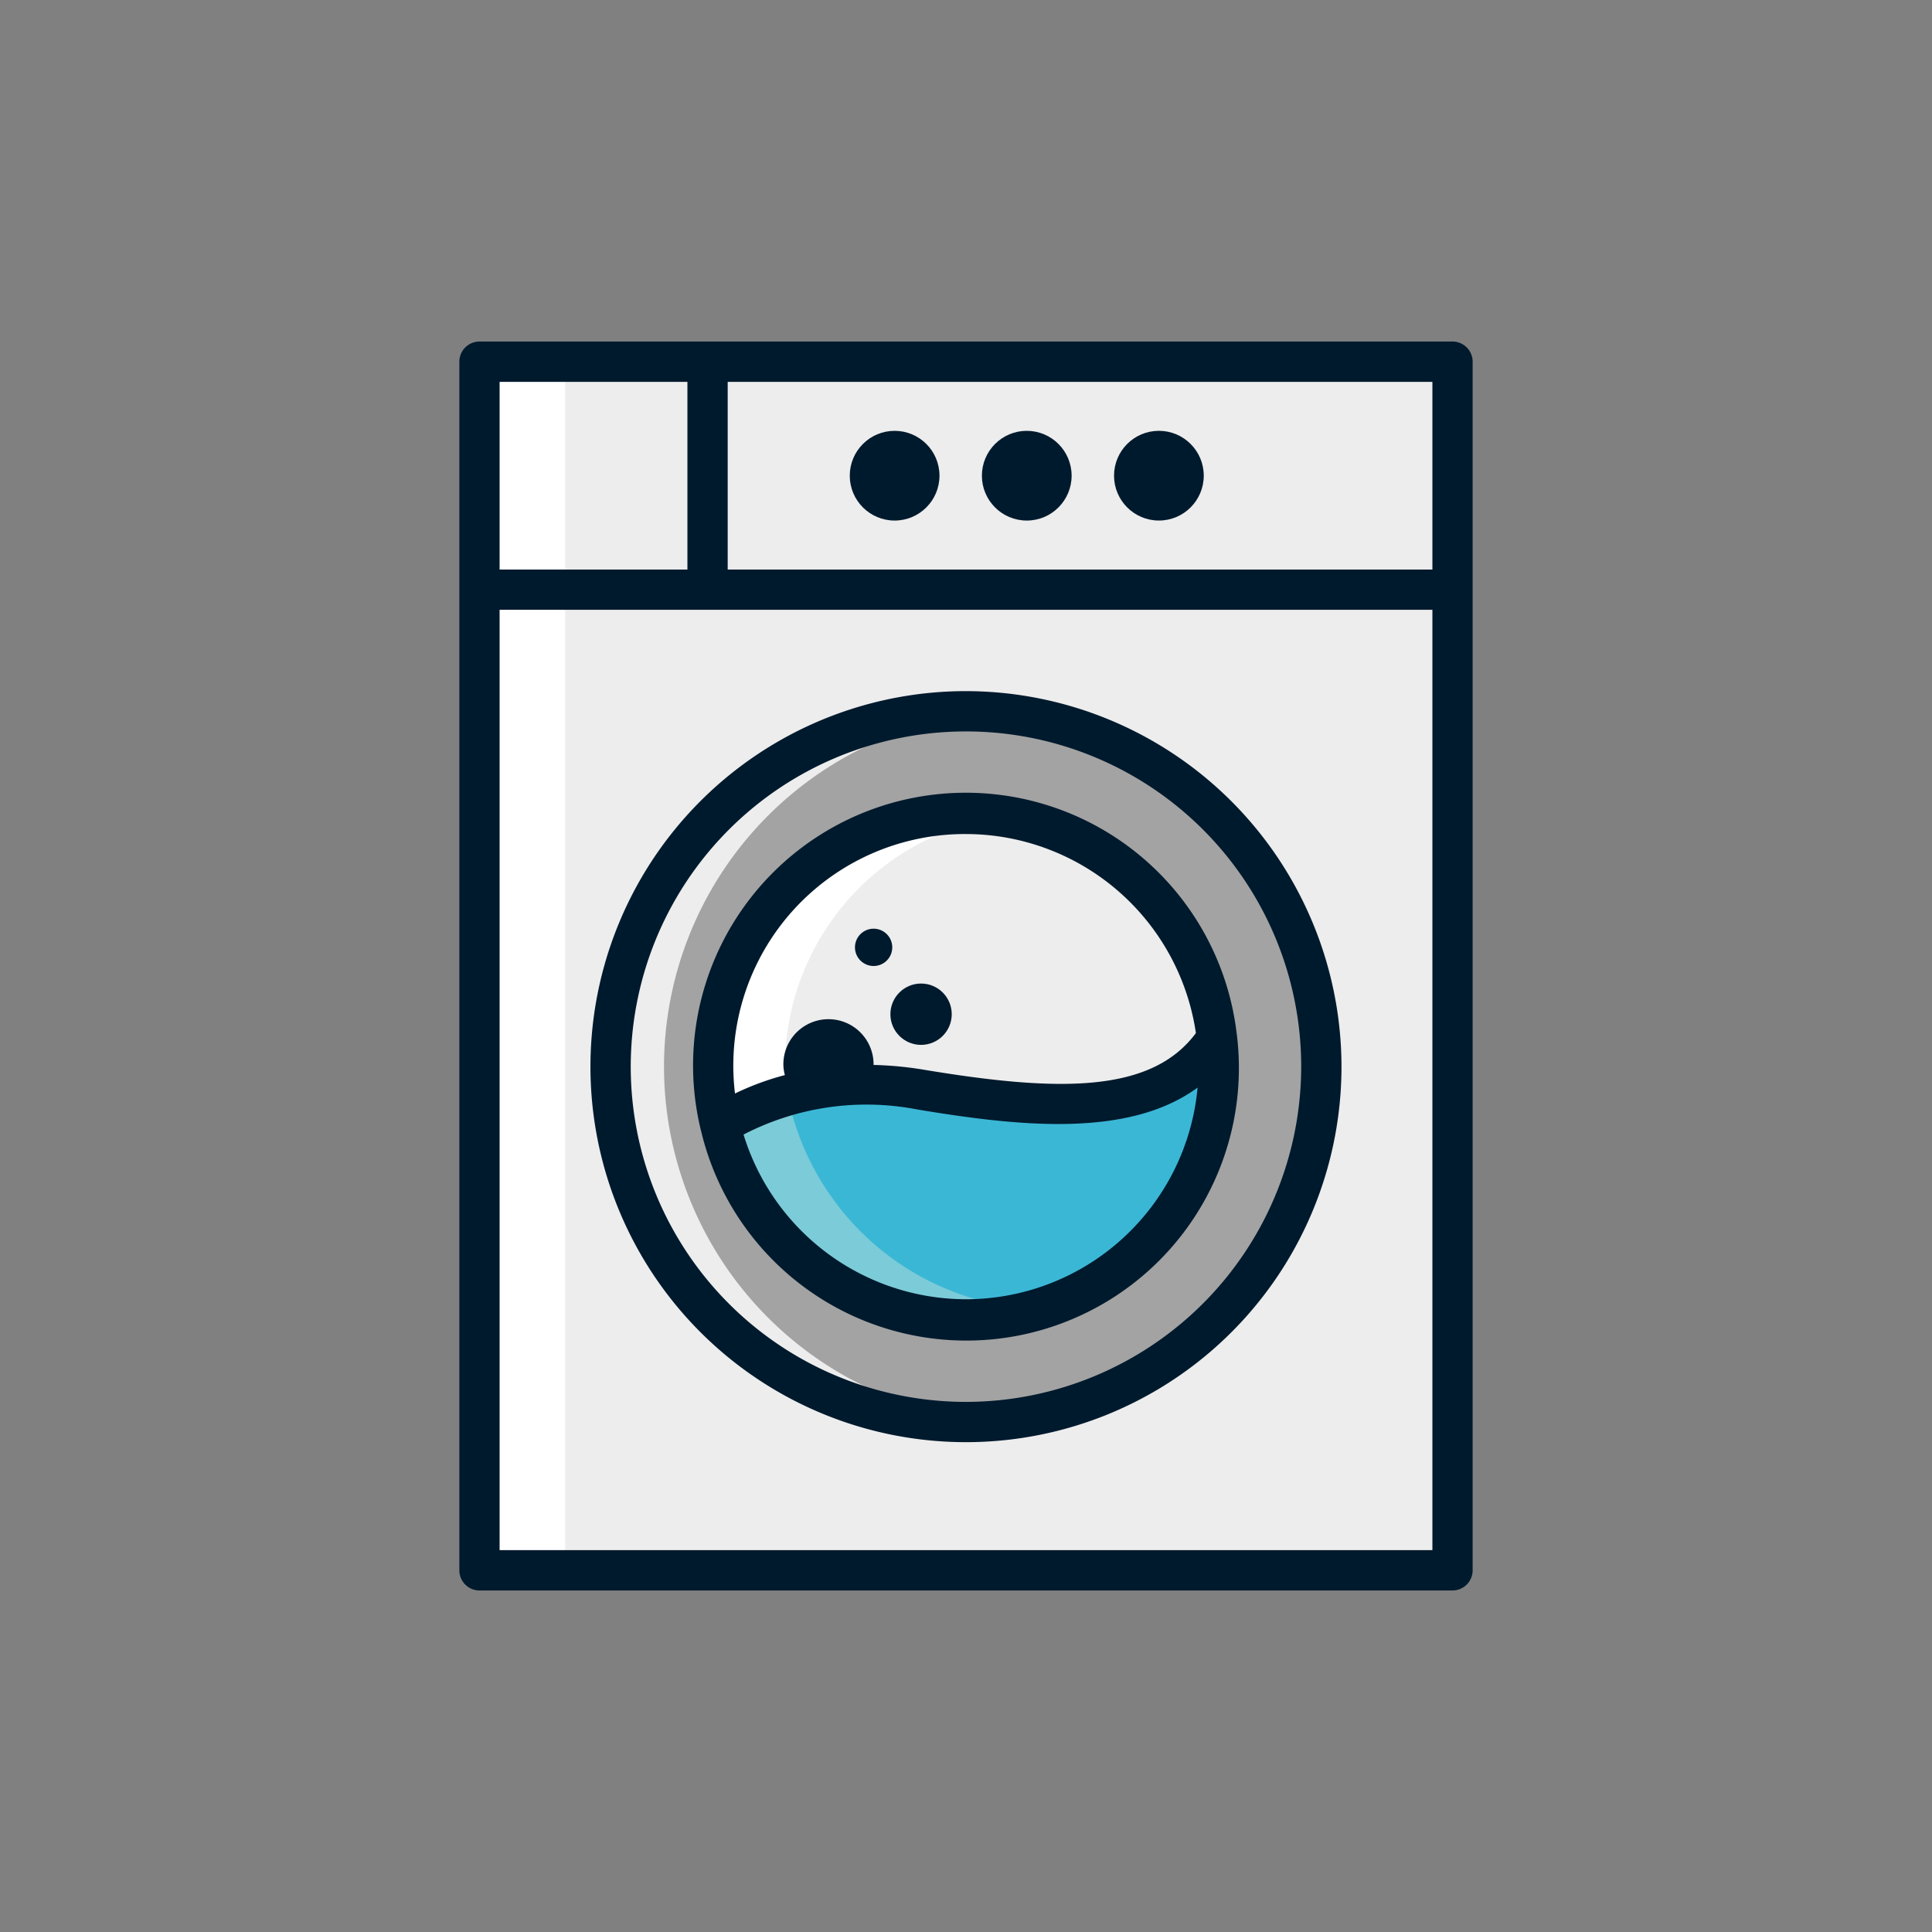 <svg id="Layer_3" data-name="Layer 3" xmlns="http://www.w3.org/2000/svg" viewBox="0 0 128 128"><rect x="0" y="0" width="128" height="128" fill="#808080" stroke="none"/><title>Artboard 109</title><rect x="31.769" y="23.963" width="64.461" height="80.075" style="fill:#ededed"/><rect x="31.769" y="23.963" width="5.676" height="80.075" style="fill:#fff"/><circle cx="63.999" cy="70.669" r="23.544" style="fill:#a3a3a3"/><path d="M43.992,70.669A23.531,23.531,0,0,1,65.769,47.213c-.586-.044-1.172-.089-1.769-.089a23.545,23.545,0,1,0,0,47.089c.6,0,1.183-.046,1.769-.089A23.531,23.531,0,0,1,43.992,70.669Z" style="fill:#ededed"/><circle cx="64" cy="70.669" r="16.745" style="fill:#ededed"/><path d="M52.008,70.669A16.735,16.735,0,0,1,66.377,54.111a16.746,16.746,0,1,0,0,33.115A16.735,16.735,0,0,1,52.008,70.669Z" style="fill:#fff"/><path d="M47.717,74.557s4.953-3.755,13.261-2.371,16.152,2.012,19.659-3.4c0,0,1.248,15.989-16.637,18.629A17.781,17.781,0,0,1,47.717,74.557Z" style="fill:#3bb7d6"/><path d="M52.5,73.889a14.263,14.263,0,0,1,4.487-2,16.821,16.821,0,0,0-9.269,2.666A17.781,17.781,0,0,0,64,87.414a26.878,26.878,0,0,0,3.536-.766A17.679,17.679,0,0,1,52.5,73.889Z" style="fill:#7ccbd8"/><path d="M96.231,22.628H31.769a1.334,1.334,0,0,0-1.335,1.335v80.075a1.334,1.334,0,0,0,1.335,1.335H96.231a1.334,1.334,0,0,0,1.335-1.335V23.963A1.334,1.334,0,0,0,96.231,22.628ZM94.9,37.736H48.212V25.3H94.9ZM45.543,25.3V37.736H33.1V25.3ZM33.1,102.7v-62.3H94.9v62.3Z" style="fill:#001a2d"/><path d="M64,45.789a24.879,24.879,0,1,0,24.877,24.88A24.908,24.908,0,0,0,64,45.789Zm0,47.09a22.21,22.21,0,1,1,22.208-22.21A22.236,22.236,0,0,1,64,92.879Z" style="fill:#001a2d"/><circle cx="59.271" cy="31.516" r="2.972" style="fill:#001a2d"/><circle cx="68.025" cy="31.516" r="2.972" style="fill:#001a2d"/><circle cx="76.78" cy="31.515" r="2.972" style="fill:#001a2d"/><circle cx="61.023" cy="67.194" r="2.032" style="fill:#001a2d"/><circle cx="57.879" cy="62.764" r="1.236" style="fill:#001a2d"/><path d="M81.935,68.489a18.07,18.07,0,1,0-35.514,6.337c.007.036.016.069.027.1a18.06,18.06,0,0,0,35.495-6.391C81.939,68.522,81.939,68.506,81.935,68.489ZM64,55.257A15.421,15.421,0,0,1,79.231,68.444c-2.969,4-9.123,3.91-18.033,2.426a23.572,23.572,0,0,0-3.322-.315c0-.015,0-.028,0-.043a2.988,2.988,0,0,0-5.976,0,2.773,2.773,0,0,0,.1.715,18.121,18.121,0,0,0-3.305,1.22A15.345,15.345,0,0,1,64,55.257Zm0,30.822A15.436,15.436,0,0,1,49.262,75.168a17.7,17.7,0,0,1,11.5-1.665c6.7,1.117,13.992,1.917,18.581-1.447A15.425,15.425,0,0,1,64,86.079Z" style="fill:#001a2d"/></svg>